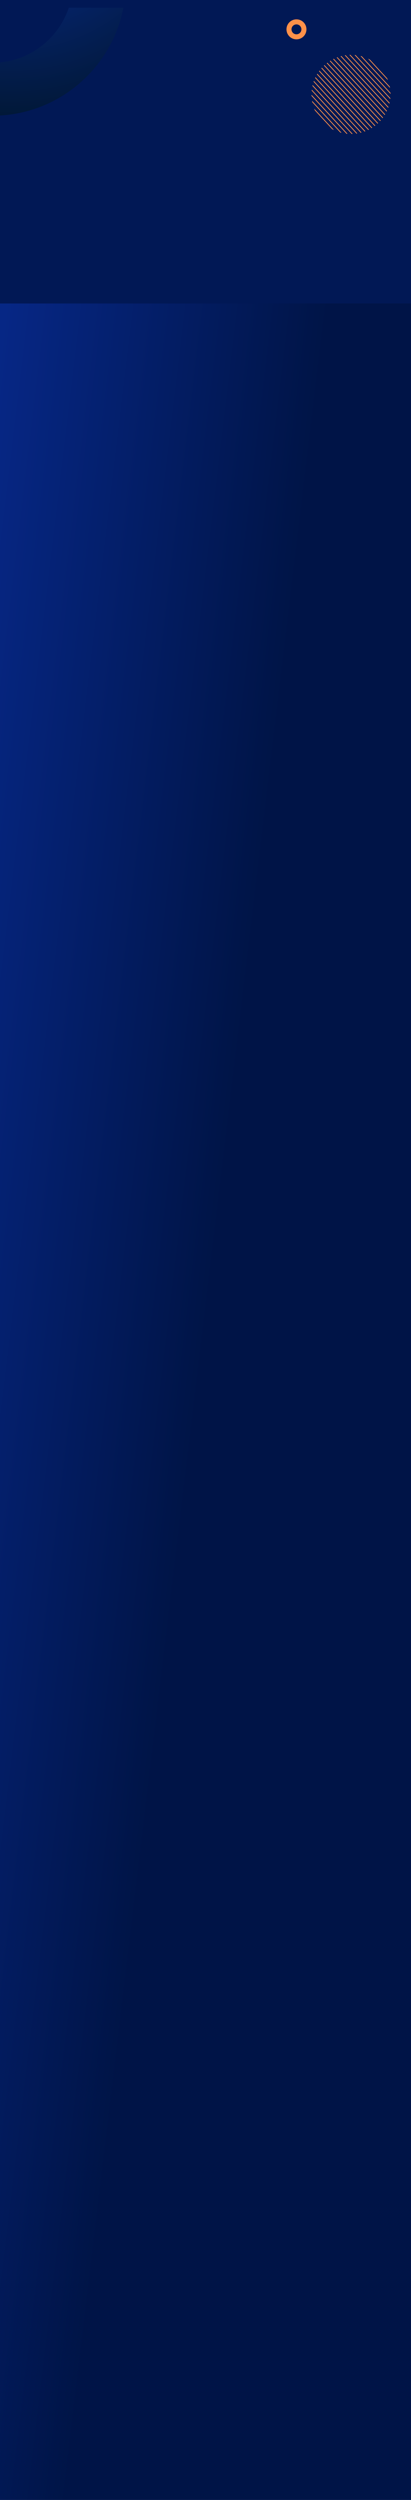 <svg width="320" height="1944" viewBox="0 0 320 1944" fill="none" xmlns="http://www.w3.org/2000/svg">
<g clip-path="url(#clip0_130_4709)">
<rect width="320" height="1944" fill="#001447"/>
<rect width="320" height="236" fill="#011855"/>
<path d="M-6 -118C-63.439 -118 -110 -71.439 -110 -14C-110 43.439 -63.439 90 -6 90C51.439 90 98 43.439 98 -14C98 -71.439 51.439 -118 -6 -118ZM-6 48.801C-40.683 48.801 -68.801 20.683 -68.801 -14C-68.801 -48.683 -40.683 -76.801 -6 -76.801C28.683 -76.801 56.801 -48.683 56.801 -14C56.801 20.683 28.683 48.801 -6 48.801Z" fill="url(#paint0_radial_130_4709)"/>
<g filter="url(#filter0_d_130_4709)">
<rect width="320" height="71" transform="translate(0 -69)" fill="#011855"/>
</g>
<path d="M225 22.821C225 19.607 227.607 17 230.821 17C234.036 17 236.642 19.607 236.642 22.821C236.642 26.036 234.036 28.642 230.821 28.642C227.607 28.642 225 26.036 225 22.821Z" stroke="#FF9149" stroke-width="3.92" stroke-miterlimit="10"/>
<path d="M294.404 95.79L252.619 50.608C252.548 50.673 252.471 50.73 252.401 50.795C252.33 50.86 252.267 50.933 252.197 50.998L293.983 96.18C294.053 96.115 294.13 96.058 294.201 95.993C294.271 95.928 294.334 95.855 294.404 95.79Z" fill="#FF9149"/>
<path d="M245.59 60.013C245.5 60.197 245.41 60.382 245.32 60.574L283.906 102.297C284.097 102.229 284.288 102.147 284.487 102.072L245.59 60.013Z" fill="#FF9149"/>
<path d="M250.582 52.651C250.448 52.796 250.315 52.934 250.189 53.08L291.758 98.028C291.913 97.913 292.06 97.791 292.216 97.669L250.582 52.651Z" fill="#FF9149"/>
<path d="M248.718 54.889C248.599 55.042 248.48 55.196 248.361 55.357L289.338 99.664C289.507 99.566 289.67 99.451 289.832 99.345L248.711 54.881L248.718 54.889Z" fill="#FF9149"/>
<path d="M244.362 62.931C244.287 63.131 244.211 63.339 244.143 63.539L280.851 103.232C281.064 103.18 281.27 103.12 281.475 103.06L244.362 62.931Z" fill="#FF9149"/>
<path d="M247.049 57.338C246.945 57.507 246.84 57.676 246.736 57.852L286.73 101.098C286.907 101.007 287.084 100.916 287.268 100.825L247.049 57.338Z" fill="#FF9149"/>
<path d="M304.082 73.091C304.078 72.797 304.067 72.503 304.056 72.209L276.895 42.84C276.603 42.806 276.311 42.772 276.018 42.745L304.089 73.099L304.082 73.091Z" fill="#FF9149"/>
<path d="M273.845 104.162C274.101 104.157 274.358 104.145 274.606 104.139L242.758 69.702C242.725 69.957 242.701 70.204 242.676 70.459L273.845 104.162Z" fill="#FF9149"/>
<path d="M281.698 43.78C281.355 43.684 281.005 43.595 280.662 43.514L303.671 68.393C303.617 68.045 303.555 67.689 303.486 67.34L281.698 43.78Z" fill="#FF9149"/>
<path d="M243.394 66.137C243.34 66.36 243.293 66.592 243.239 66.823L277.507 103.876C277.741 103.848 277.968 103.812 278.203 103.776L243.394 66.137Z" fill="#FF9149"/>
<path d="M288.01 46.36C287.524 46.093 287.022 45.84 286.527 45.602L302.047 62.383C301.849 61.864 301.635 61.351 301.407 60.846L288.01 46.36Z" fill="#FF9149"/>
<path d="M272.764 42.626C272.507 42.631 272.251 42.644 272.002 42.649L303.851 77.086C303.883 76.831 303.908 76.576 303.933 76.329L272.764 42.626Z" fill="#FF9149"/>
<path d="M269.094 42.912C268.86 42.94 268.633 42.976 268.398 43.012L303.207 80.651C303.261 80.428 303.308 80.196 303.362 79.965L269.094 42.912Z" fill="#FF9149"/>
<path d="M242.938 78.395C242.992 78.743 243.053 79.1 243.122 79.449L264.911 103.008C265.253 103.104 265.596 103.193 265.946 103.274L242.938 78.395Z" fill="#FF9149"/>
<path d="M254.851 48.761C254.696 48.875 254.548 48.997 254.393 49.119L296.027 94.137C296.16 93.992 296.294 93.854 296.42 93.709L254.851 48.761Z" fill="#FF9149"/>
<path d="M242.534 73.705C242.537 73.999 242.548 74.293 242.56 74.587L269.721 103.956C270.013 103.99 270.305 104.024 270.598 104.051L242.527 73.697L242.534 73.705Z" fill="#FF9149"/>
<path d="M258.599 100.428C259.085 100.696 259.587 100.948 260.082 101.186L244.562 84.405C244.76 84.924 244.973 85.437 245.202 85.943L258.599 100.428Z" fill="#FF9149"/>
<path d="M257.263 47.124C257.094 47.222 256.931 47.337 256.769 47.443L297.89 91.907C298.009 91.754 298.128 91.6 298.247 91.439L257.27 47.132L257.263 47.124Z" fill="#FF9149"/>
<path d="M259.878 45.698C259.702 45.781 259.525 45.88 259.341 45.97L299.559 89.458C299.663 89.289 299.768 89.12 299.873 88.944L259.878 45.698Z" fill="#FF9149"/>
<path d="M265.757 43.557C265.545 43.608 265.339 43.668 265.133 43.728L302.246 83.858C302.322 83.657 302.398 83.45 302.466 83.249L265.757 43.557Z" fill="#FF9149"/>
<path d="M262.702 44.498C262.511 44.566 262.32 44.649 262.121 44.724L301.018 86.783C301.108 86.598 301.198 86.414 301.289 86.221L262.702 44.498Z" fill="#FF9149"/>
<path d="M0 236H320V1944H0V236Z" fill="url(#paint1_linear_130_4709)" fill-opacity="0.92"/>
<g clip-path="url(#clip1_130_4709)" filter="url(#filter1_d_130_4709)">
<rect width="320" height="1343" transform="translate(0 1944)" fill="#001447"/>
<path d="M360.201 2017.2C382.145 1995.26 382.145 1959.68 360.201 1937.73C338.256 1915.79 302.678 1915.79 280.734 1937.73C258.789 1959.68 258.789 1995.26 280.734 2017.2C302.678 2039.14 338.256 2039.14 360.201 2017.2Z" fill="url(#paint2_radial_130_4709)" fill-opacity="0.3"/>
</g>
</g>
<defs>
<filter id="filter0_d_130_4709" x="-30" y="-95" width="380" height="131" filterUnits="userSpaceOnUse" color-interpolation-filters="sRGB">
<feFlood flood-opacity="0" result="BackgroundImageFix"/>
<feColorMatrix in="SourceAlpha" type="matrix" values="0 0 0 0 0 0 0 0 0 0 0 0 0 0 0 0 0 0 127 0" result="hardAlpha"/>
<feOffset dy="4"/>
<feGaussianBlur stdDeviation="15"/>
<feComposite in2="hardAlpha" operator="out"/>
<feColorMatrix type="matrix" values="0 0 0 0 0.059 0 0 0 0 0.227 0 0 0 0 0.651 0 0 0 1 0"/>
<feBlend mode="normal" in2="BackgroundImageFix" result="effect1_dropShadow_130_4709"/>
<feBlend mode="normal" in="SourceGraphic" in2="effect1_dropShadow_130_4709" result="shape"/>
</filter>
<filter id="filter1_d_130_4709" x="-30" y="1918" width="380" height="1403" filterUnits="userSpaceOnUse" color-interpolation-filters="sRGB">
<feFlood flood-opacity="0" result="BackgroundImageFix"/>
<feColorMatrix in="SourceAlpha" type="matrix" values="0 0 0 0 0 0 0 0 0 0 0 0 0 0 0 0 0 0 127 0" result="hardAlpha"/>
<feOffset dy="4"/>
<feGaussianBlur stdDeviation="15"/>
<feComposite in2="hardAlpha" operator="out"/>
<feColorMatrix type="matrix" values="0 0 0 0 0.086 0 0 0 0 0.498 0 0 0 0 0.988 0 0 0 1 0"/>
<feBlend mode="normal" in2="BackgroundImageFix" result="effect1_dropShadow_130_4709"/>
<feBlend mode="normal" in="SourceGraphic" in2="effect1_dropShadow_130_4709" result="shape"/>
</filter>
<radialGradient id="paint0_radial_130_4709" cx="0" cy="0" r="1" gradientUnits="userSpaceOnUse" gradientTransform="translate(8.066 -100.641) scale(215.782)">
<stop stop-color="#0A30A3"/>
<stop offset="1" stop-color="#00152A"/>
</radialGradient>
<linearGradient id="paint1_linear_130_4709" x1="2.801" y1="253.127" x2="515.206" y2="314.511" gradientUnits="userSpaceOnUse">
<stop stop-color="#07288A"/>
<stop offset="0.48" stop-color="#001447"/>
</linearGradient>
<radialGradient id="paint2_radial_130_4709" cx="0" cy="0" r="1" gradientUnits="userSpaceOnUse" gradientTransform="translate(191.456 2071.1) rotate(180) scale(386.551)">
<stop stop-color="#5BC7CE"/>
<stop offset="0.11" stop-color="#4198C0"/>
<stop offset="0.23" stop-color="#296BB3"/>
<stop offset="0.34" stop-color="#184AAA"/>
<stop offset="0.43" stop-color="#0D37A5"/>
<stop offset="0.49" stop-color="#0A30A3"/>
<stop offset="1" stop-color="#00152A"/>
</radialGradient>
<clipPath id="clip0_130_4709">
<rect width="320" height="1944" fill="white"/>
</clipPath>
<clipPath id="clip1_130_4709">
<rect width="320" height="1343" fill="white" transform="translate(0 1944)"/>
</clipPath>
</defs>
</svg>

